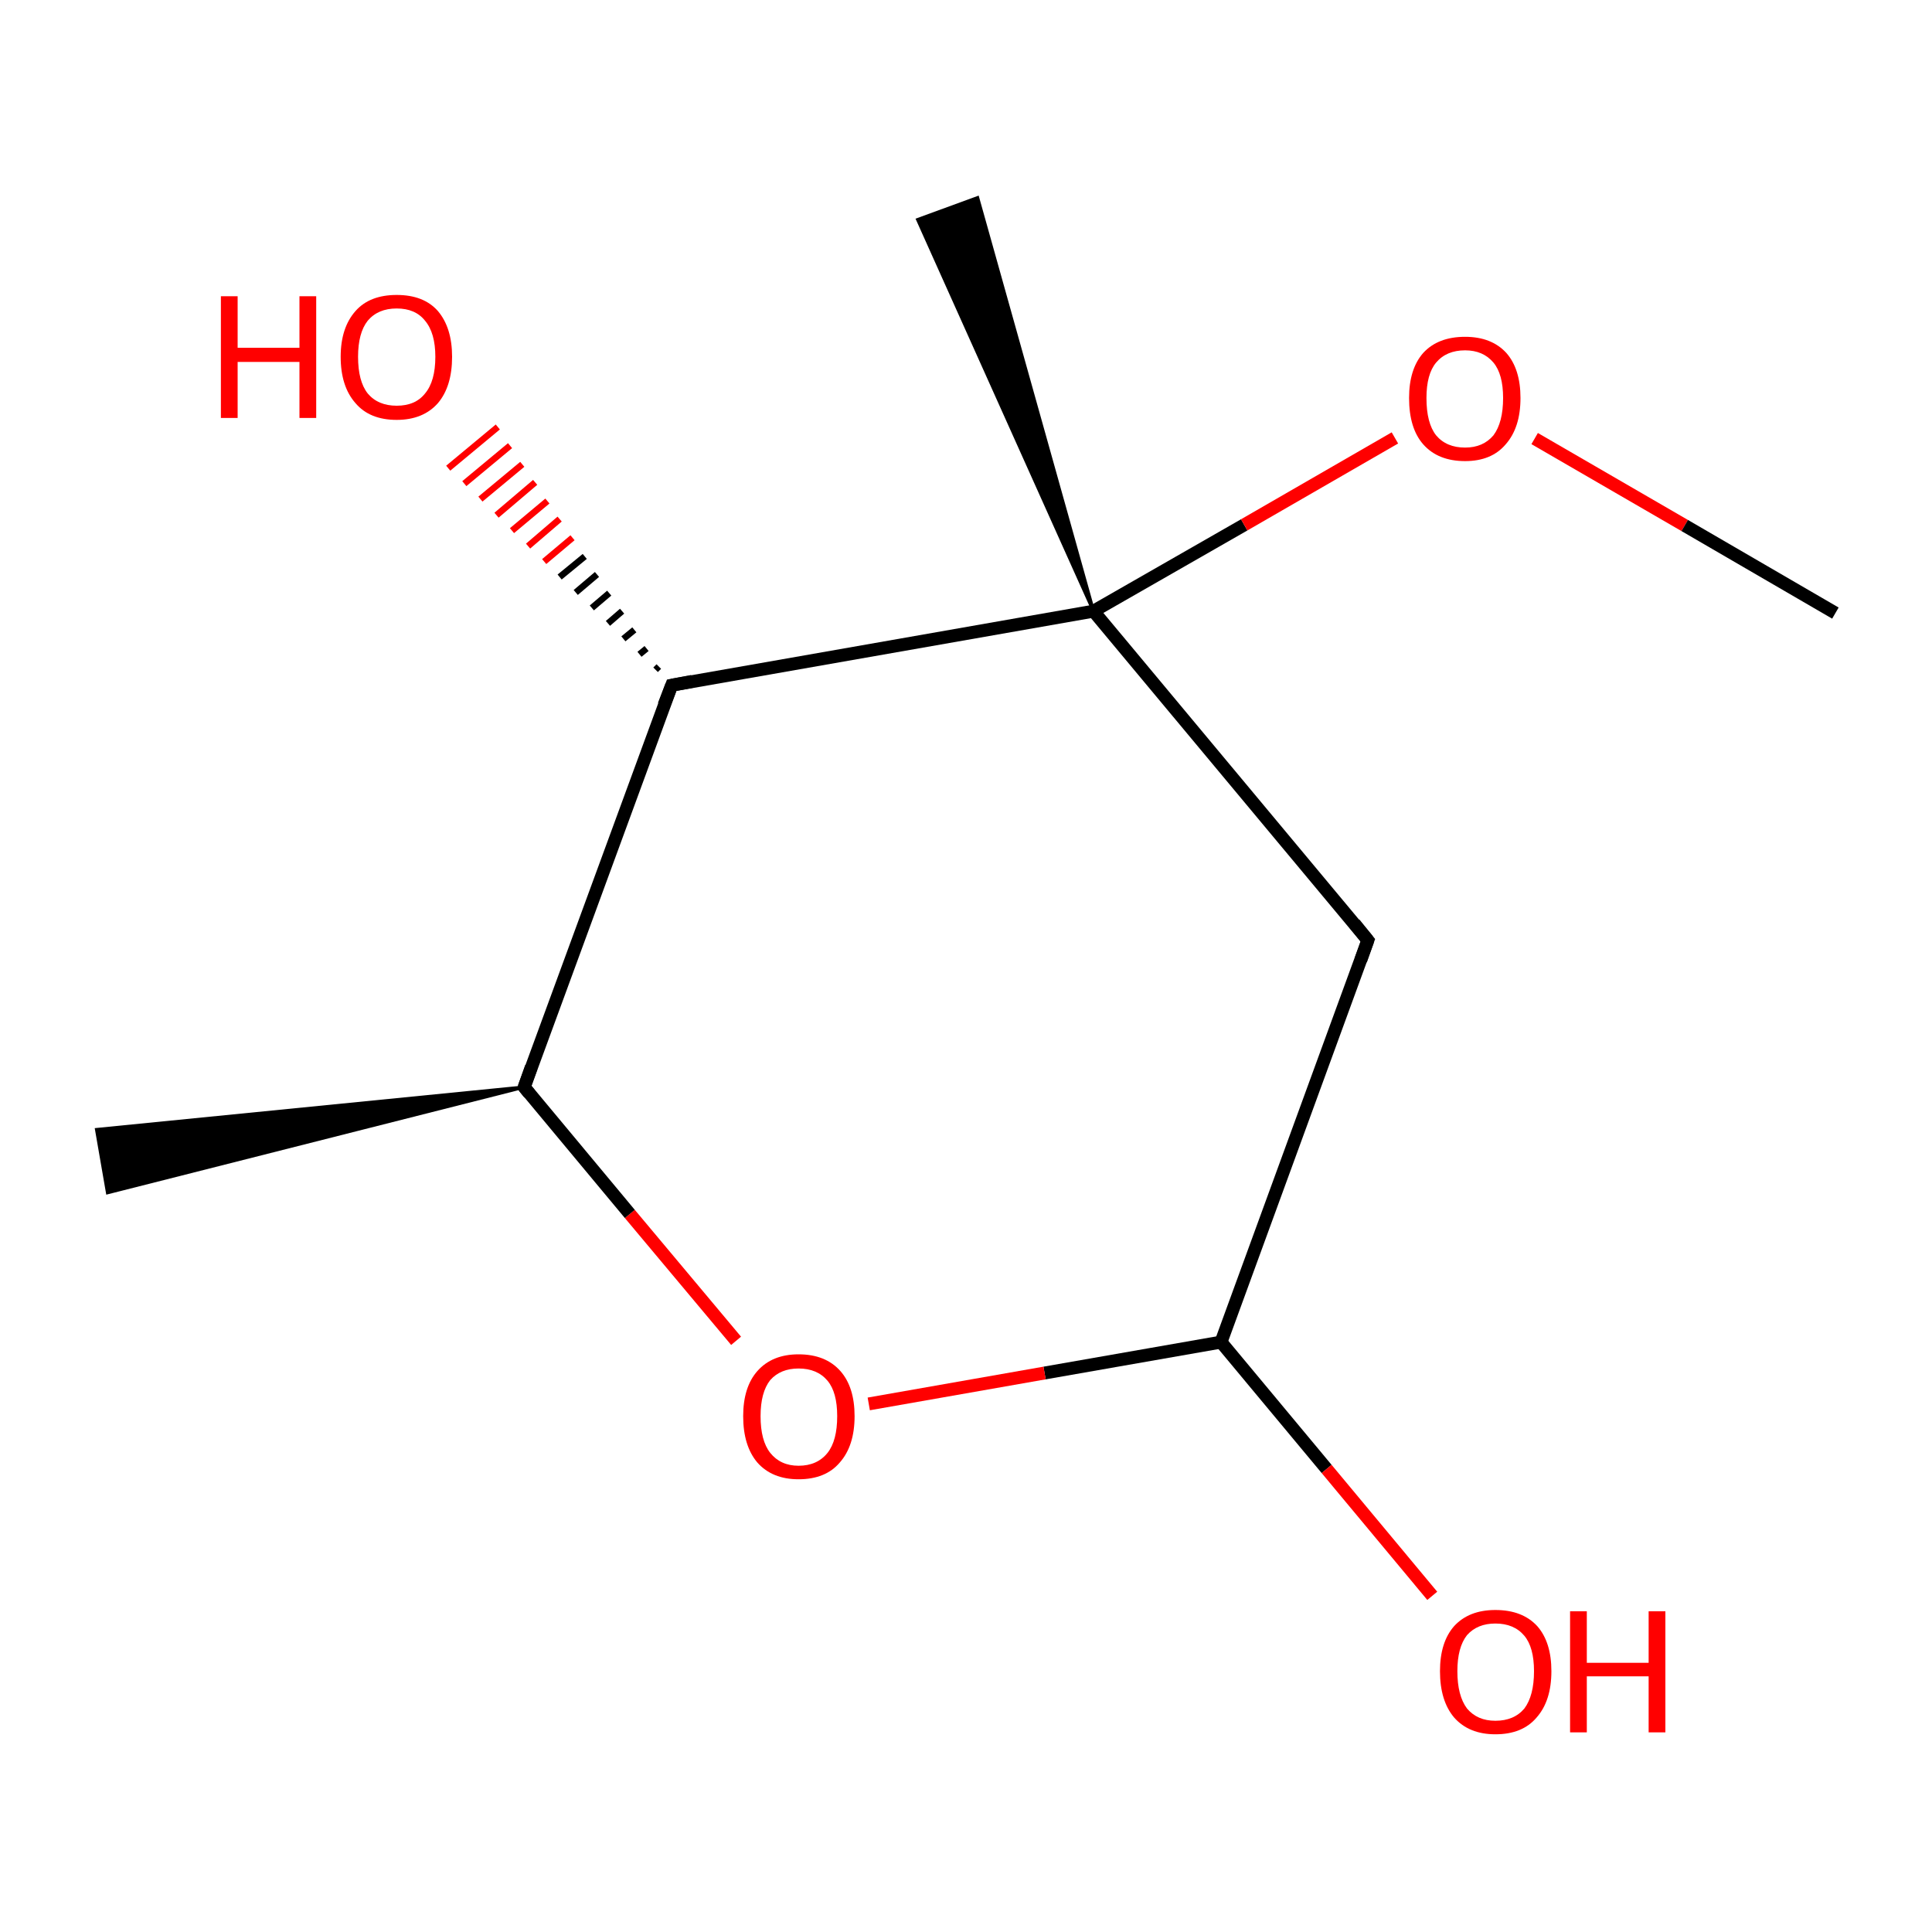<?xml version='1.0' encoding='iso-8859-1'?>
<svg version='1.1' baseProfile='full'
              xmlns='http://www.w3.org/2000/svg'
                      xmlns:rdkit='http://www.rdkit.org/xml'
                      xmlns:xlink='http://www.w3.org/1999/xlink'
                  xml:space='preserve'
width='300px' height='300px' viewBox='0 0 300 300'>
<!-- END OF HEADER -->
<rect style='opacity:1.0;fill:#FFFFFF;stroke:none' width='300.0' height='300.0' x='0.0' y='0.0'> </rect>
<path class='bond-0 atom-1 atom-0' d='M 81.4,168.8 L 16.7,185.2 L 15.0,175.4 Z' style='fill:#000000;fill-rule:evenodd;fill-opacity:1;stroke:#000000;stroke-width:0.5px;stroke-linecap:butt;stroke-linejoin:miter;stroke-miterlimit:10;stroke-opacity:1;' />
<path class='bond-1 atom-1 atom-2' d='M 81.4,168.8 L 104.3,106.4' style='fill:none;fill-rule:evenodd;stroke:#000000;stroke-width:2.0px;stroke-linecap:butt;stroke-linejoin:miter;stroke-opacity:1' />
<path class='bond-2 atom-2 atom-3' d='M 104.3,106.4 L 169.8,94.9' style='fill:none;fill-rule:evenodd;stroke:#000000;stroke-width:2.0px;stroke-linecap:butt;stroke-linejoin:miter;stroke-opacity:1' />
<path class='bond-3 atom-3 atom-4' d='M 169.8,94.9 L 212.4,146.0' style='fill:none;fill-rule:evenodd;stroke:#000000;stroke-width:2.0px;stroke-linecap:butt;stroke-linejoin:miter;stroke-opacity:1' />
<path class='bond-4 atom-4 atom-5' d='M 212.4,146.0 L 189.6,208.4' style='fill:none;fill-rule:evenodd;stroke:#000000;stroke-width:2.0px;stroke-linecap:butt;stroke-linejoin:miter;stroke-opacity:1' />
<path class='bond-5 atom-5 atom-6' d='M 189.6,208.4 L 162.2,213.2' style='fill:none;fill-rule:evenodd;stroke:#000000;stroke-width:2.0px;stroke-linecap:butt;stroke-linejoin:miter;stroke-opacity:1' />
<path class='bond-5 atom-5 atom-6' d='M 162.2,213.2 L 134.9,218.0' style='fill:none;fill-rule:evenodd;stroke:#FF0000;stroke-width:2.0px;stroke-linecap:butt;stroke-linejoin:miter;stroke-opacity:1' />
<path class='bond-6 atom-5 atom-7' d='M 189.6,208.4 L 206.0,228.1' style='fill:none;fill-rule:evenodd;stroke:#000000;stroke-width:2.0px;stroke-linecap:butt;stroke-linejoin:miter;stroke-opacity:1' />
<path class='bond-6 atom-5 atom-7' d='M 206.0,228.1 L 222.4,247.8' style='fill:none;fill-rule:evenodd;stroke:#FF0000;stroke-width:2.0px;stroke-linecap:butt;stroke-linejoin:miter;stroke-opacity:1' />
<path class='bond-7 atom-3 atom-8' d='M 169.8,94.9 L 142.5,34.1 L 151.8,30.7 Z' style='fill:#000000;fill-rule:evenodd;fill-opacity:1;stroke:#000000;stroke-width:0.5px;stroke-linecap:butt;stroke-linejoin:miter;stroke-miterlimit:10;stroke-opacity:1;' />
<path class='bond-8 atom-3 atom-9' d='M 169.8,94.9 L 193.2,81.5' style='fill:none;fill-rule:evenodd;stroke:#000000;stroke-width:2.0px;stroke-linecap:butt;stroke-linejoin:miter;stroke-opacity:1' />
<path class='bond-8 atom-3 atom-9' d='M 193.2,81.5 L 216.6,68.0' style='fill:none;fill-rule:evenodd;stroke:#FF0000;stroke-width:2.0px;stroke-linecap:butt;stroke-linejoin:miter;stroke-opacity:1' />
<path class='bond-9 atom-9 atom-10' d='M 238.3,68.1 L 261.6,81.6' style='fill:none;fill-rule:evenodd;stroke:#FF0000;stroke-width:2.0px;stroke-linecap:butt;stroke-linejoin:miter;stroke-opacity:1' />
<path class='bond-9 atom-9 atom-10' d='M 261.6,81.6 L 285.0,95.2' style='fill:none;fill-rule:evenodd;stroke:#000000;stroke-width:2.0px;stroke-linecap:butt;stroke-linejoin:miter;stroke-opacity:1' />
<path class='bond-10 atom-2 atom-11' d='M 101.8,104.0 L 102.3,103.5' style='fill:none;fill-rule:evenodd;stroke:#000000;stroke-width:1.0px;stroke-linecap:butt;stroke-linejoin:miter;stroke-opacity:1' />
<path class='bond-10 atom-2 atom-11' d='M 99.3,101.6 L 100.4,100.7' style='fill:none;fill-rule:evenodd;stroke:#000000;stroke-width:1.0px;stroke-linecap:butt;stroke-linejoin:miter;stroke-opacity:1' />
<path class='bond-10 atom-2 atom-11' d='M 96.8,99.2 L 98.5,97.8' style='fill:none;fill-rule:evenodd;stroke:#000000;stroke-width:1.0px;stroke-linecap:butt;stroke-linejoin:miter;stroke-opacity:1' />
<path class='bond-10 atom-2 atom-11' d='M 94.4,96.8 L 96.6,94.9' style='fill:none;fill-rule:evenodd;stroke:#000000;stroke-width:1.0px;stroke-linecap:butt;stroke-linejoin:miter;stroke-opacity:1' />
<path class='bond-10 atom-2 atom-11' d='M 91.9,94.4 L 94.6,92.1' style='fill:none;fill-rule:evenodd;stroke:#000000;stroke-width:1.0px;stroke-linecap:butt;stroke-linejoin:miter;stroke-opacity:1' />
<path class='bond-10 atom-2 atom-11' d='M 89.4,92.0 L 92.7,89.2' style='fill:none;fill-rule:evenodd;stroke:#000000;stroke-width:1.0px;stroke-linecap:butt;stroke-linejoin:miter;stroke-opacity:1' />
<path class='bond-10 atom-2 atom-11' d='M 86.9,89.6 L 90.8,86.4' style='fill:none;fill-rule:evenodd;stroke:#000000;stroke-width:1.0px;stroke-linecap:butt;stroke-linejoin:miter;stroke-opacity:1' />
<path class='bond-10 atom-2 atom-11' d='M 84.5,87.2 L 88.9,83.5' style='fill:none;fill-rule:evenodd;stroke:#FF0000;stroke-width:1.0px;stroke-linecap:butt;stroke-linejoin:miter;stroke-opacity:1' />
<path class='bond-10 atom-2 atom-11' d='M 82.0,84.8 L 86.9,80.6' style='fill:none;fill-rule:evenodd;stroke:#FF0000;stroke-width:1.0px;stroke-linecap:butt;stroke-linejoin:miter;stroke-opacity:1' />
<path class='bond-10 atom-2 atom-11' d='M 79.5,82.4 L 85.0,77.8' style='fill:none;fill-rule:evenodd;stroke:#FF0000;stroke-width:1.0px;stroke-linecap:butt;stroke-linejoin:miter;stroke-opacity:1' />
<path class='bond-10 atom-2 atom-11' d='M 77.1,80.0 L 83.1,74.9' style='fill:none;fill-rule:evenodd;stroke:#FF0000;stroke-width:1.0px;stroke-linecap:butt;stroke-linejoin:miter;stroke-opacity:1' />
<path class='bond-10 atom-2 atom-11' d='M 74.6,77.5 L 81.1,72.1' style='fill:none;fill-rule:evenodd;stroke:#FF0000;stroke-width:1.0px;stroke-linecap:butt;stroke-linejoin:miter;stroke-opacity:1' />
<path class='bond-10 atom-2 atom-11' d='M 72.1,75.1 L 79.2,69.2' style='fill:none;fill-rule:evenodd;stroke:#FF0000;stroke-width:1.0px;stroke-linecap:butt;stroke-linejoin:miter;stroke-opacity:1' />
<path class='bond-10 atom-2 atom-11' d='M 69.6,72.7 L 77.3,66.3' style='fill:none;fill-rule:evenodd;stroke:#FF0000;stroke-width:1.0px;stroke-linecap:butt;stroke-linejoin:miter;stroke-opacity:1' />
<path class='bond-11 atom-6 atom-1' d='M 114.3,208.2 L 97.8,188.5' style='fill:none;fill-rule:evenodd;stroke:#FF0000;stroke-width:2.0px;stroke-linecap:butt;stroke-linejoin:miter;stroke-opacity:1' />
<path class='bond-11 atom-6 atom-1' d='M 97.8,188.5 L 81.4,168.8' style='fill:none;fill-rule:evenodd;stroke:#000000;stroke-width:2.0px;stroke-linecap:butt;stroke-linejoin:miter;stroke-opacity:1' />
<path d='M 82.5,165.7 L 81.4,168.8 L 82.2,169.8' style='fill:none;stroke:#000000;stroke-width:2.0px;stroke-linecap:butt;stroke-linejoin:miter;stroke-miterlimit:10;stroke-opacity:1;' />
<path d='M 103.1,109.5 L 104.3,106.4 L 107.5,105.8' style='fill:none;stroke:#000000;stroke-width:2.0px;stroke-linecap:butt;stroke-linejoin:miter;stroke-miterlimit:10;stroke-opacity:1;' />
<path d='M 210.3,143.4 L 212.4,146.0 L 211.3,149.1' style='fill:none;stroke:#000000;stroke-width:2.0px;stroke-linecap:butt;stroke-linejoin:miter;stroke-miterlimit:10;stroke-opacity:1;' />
<path class='atom-6' d='M 115.4 219.9
Q 115.4 215.4, 117.6 212.9
Q 119.9 210.3, 124.0 210.3
Q 128.2 210.3, 130.5 212.9
Q 132.7 215.4, 132.7 219.9
Q 132.7 224.5, 130.4 227.1
Q 128.2 229.7, 124.0 229.7
Q 119.9 229.7, 117.6 227.1
Q 115.4 224.5, 115.4 219.9
M 124.0 227.6
Q 126.9 227.6, 128.5 225.6
Q 130.0 223.7, 130.0 219.9
Q 130.0 216.2, 128.5 214.4
Q 126.9 212.5, 124.0 212.5
Q 121.2 212.5, 119.6 214.3
Q 118.1 216.2, 118.1 219.9
Q 118.1 223.7, 119.6 225.6
Q 121.2 227.6, 124.0 227.6
' fill='#FF0000'/>
<path class='atom-7' d='M 223.6 259.5
Q 223.6 255.0, 225.8 252.5
Q 228.1 250.0, 232.2 250.0
Q 236.4 250.0, 238.7 252.5
Q 240.9 255.0, 240.9 259.5
Q 240.9 264.1, 238.6 266.7
Q 236.4 269.3, 232.2 269.3
Q 228.1 269.3, 225.8 266.7
Q 223.6 264.1, 223.6 259.5
M 232.2 267.2
Q 235.1 267.2, 236.7 265.3
Q 238.2 263.3, 238.2 259.5
Q 238.2 255.8, 236.7 254.0
Q 235.1 252.1, 232.2 252.1
Q 229.4 252.1, 227.8 253.9
Q 226.3 255.8, 226.3 259.5
Q 226.3 263.3, 227.8 265.3
Q 229.4 267.2, 232.2 267.2
' fill='#FF0000'/>
<path class='atom-7' d='M 243.8 250.2
L 246.4 250.2
L 246.4 258.2
L 256.0 258.2
L 256.0 250.2
L 258.6 250.2
L 258.6 269.0
L 256.0 269.0
L 256.0 260.3
L 246.4 260.3
L 246.4 269.0
L 243.8 269.0
L 243.8 250.2
' fill='#FF0000'/>
<path class='atom-9' d='M 218.8 61.8
Q 218.8 57.3, 221.0 54.8
Q 223.3 52.3, 227.5 52.3
Q 231.6 52.3, 233.9 54.8
Q 236.1 57.3, 236.1 61.8
Q 236.1 66.4, 233.8 69.0
Q 231.6 71.6, 227.5 71.6
Q 223.3 71.6, 221.0 69.0
Q 218.8 66.5, 218.8 61.8
M 227.5 69.5
Q 230.3 69.5, 231.9 67.6
Q 233.4 65.6, 233.4 61.8
Q 233.4 58.1, 231.9 56.3
Q 230.3 54.4, 227.5 54.4
Q 224.6 54.4, 223.0 56.3
Q 221.5 58.1, 221.5 61.8
Q 221.5 65.7, 223.0 67.6
Q 224.6 69.5, 227.5 69.5
' fill='#FF0000'/>
<path class='atom-11' d='M 34.3 46.0
L 36.9 46.0
L 36.9 54.0
L 46.5 54.0
L 46.5 46.0
L 49.1 46.0
L 49.1 64.9
L 46.5 64.9
L 46.5 56.2
L 36.9 56.2
L 36.9 64.9
L 34.3 64.9
L 34.3 46.0
' fill='#FF0000'/>
<path class='atom-11' d='M 52.9 55.4
Q 52.9 50.9, 55.2 48.3
Q 57.4 45.8, 61.6 45.8
Q 65.8 45.8, 68.0 48.3
Q 70.2 50.9, 70.2 55.4
Q 70.2 60.0, 68.0 62.6
Q 65.7 65.2, 61.6 65.2
Q 57.4 65.2, 55.2 62.6
Q 52.9 60.0, 52.9 55.4
M 61.6 63.0
Q 64.5 63.0, 66.0 61.1
Q 67.6 59.2, 67.6 55.4
Q 67.6 51.7, 66.0 49.8
Q 64.5 47.9, 61.6 47.9
Q 58.7 47.9, 57.1 49.8
Q 55.6 51.7, 55.6 55.4
Q 55.6 59.2, 57.1 61.1
Q 58.7 63.0, 61.6 63.0
' fill='#FF0000'/>
</svg>

